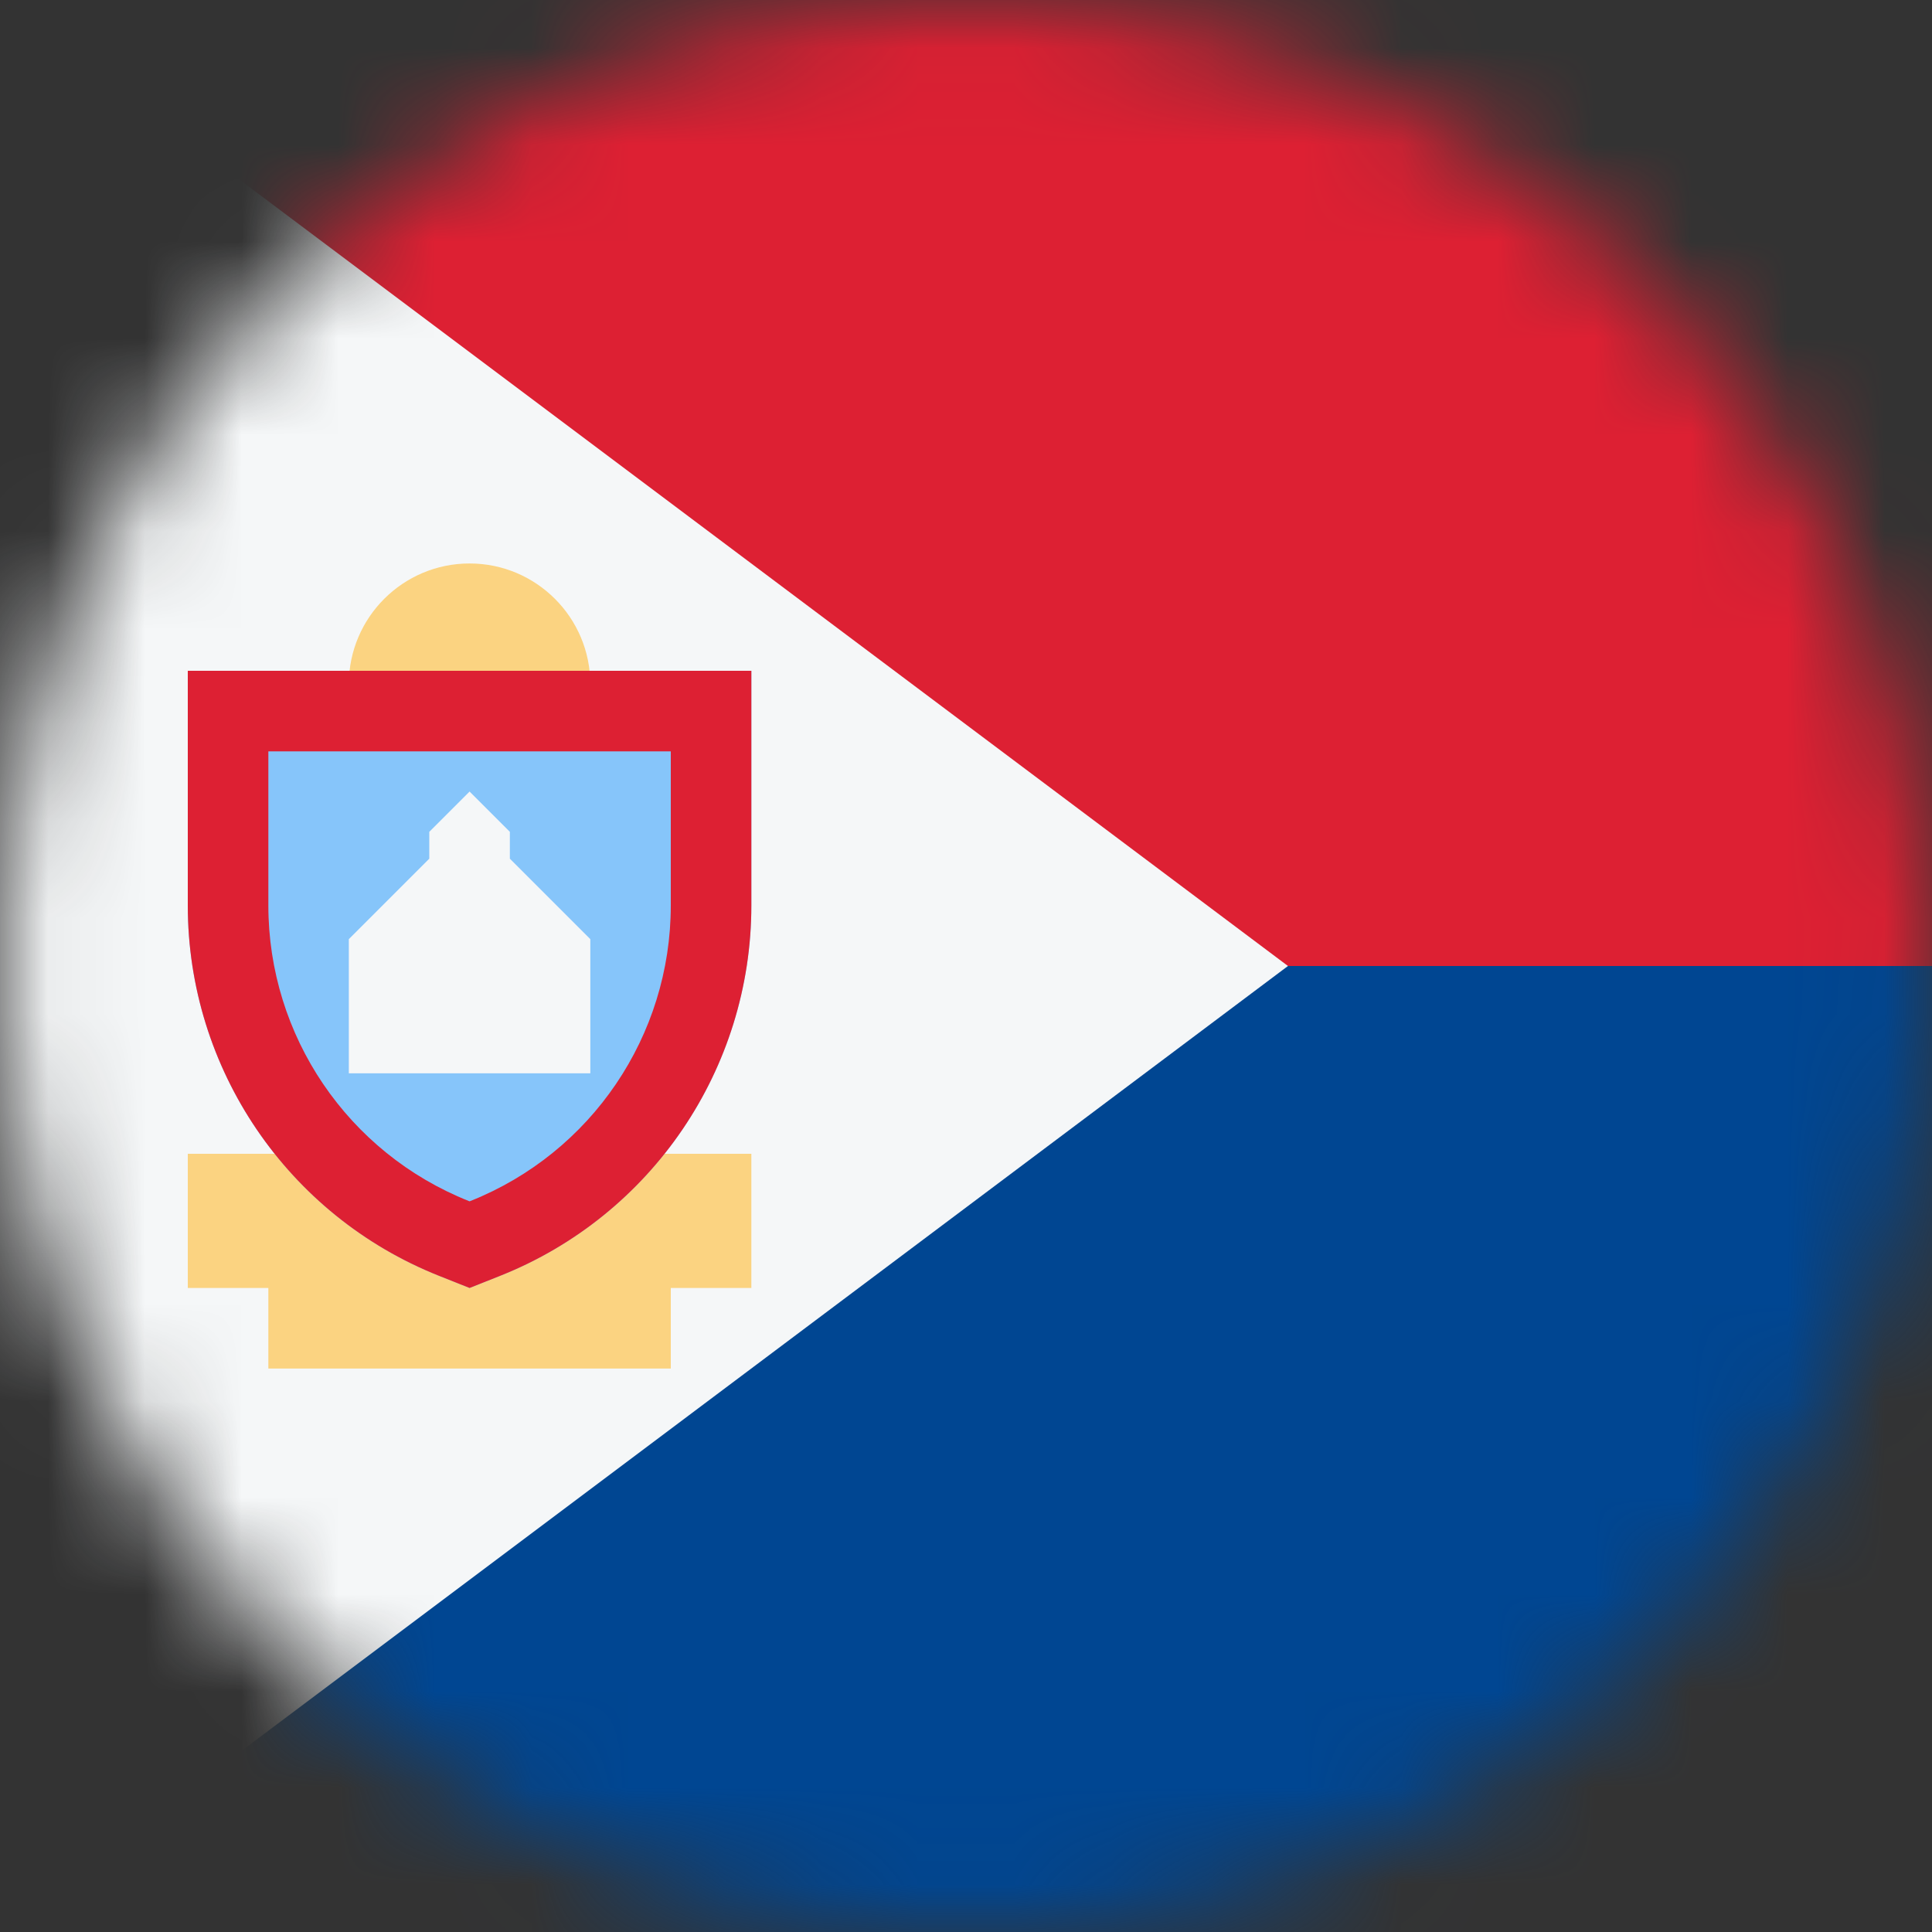 <svg width="20" height="20" viewBox="0 0 20 20" fill="none" xmlns="http://www.w3.org/2000/svg">
<rect x="0" y="0" width="20" height="20" fill="#333333" stroke="none"/>
<mask id="mask0_11482_7483" style="mask-type:alpha" maskUnits="userSpaceOnUse" x="0" y="0" width="20" height="20">
<circle cx="10" cy="10" r="10" fill="#D9D9D9"/>
</mask>
<g mask="url(#mask0_11482_7483)">
<rect y="20" width="10" height="20" transform="rotate(-90 0 20)" fill="#004692"/>
<rect y="10" width="10" height="20" transform="rotate(-90 0 10)" fill="#DD2033"/>
<path d="M13.333 10L0 0V20L13.333 10Z" fill="#F5F7F8"/>
<path d="M4.861 8.333C5.551 8.333 6.111 7.774 6.111 7.083C6.111 6.393 5.551 5.833 4.861 5.833C4.171 5.833 3.611 6.393 3.611 7.083C3.611 7.774 4.171 8.333 4.861 8.333Z" fill="#FBD381"/>
<path d="M1.944 13.333V11.944H7.778V13.333H6.944V14.167H2.778V13.333H1.944Z" fill="#FBD381"/>
<path d="M1.944 6.944H7.778V9.373C7.778 11.063 6.748 12.582 5.178 13.207L4.861 13.333L4.544 13.207C2.975 12.582 1.944 11.063 1.944 9.373V6.944Z" fill="#86C5FA"/>
<path fill-rule="evenodd" clip-rule="evenodd" d="M6.944 7.778H2.778V9.373C2.778 10.722 3.6 11.934 4.853 12.433L4.861 12.436L4.869 12.433C6.122 11.934 6.944 10.722 6.944 9.373V7.778ZM4.861 13.333L4.544 13.207C2.975 12.582 1.944 11.063 1.944 9.373V6.944H7.778V9.373C7.778 11.063 6.748 12.582 5.178 13.207L4.861 13.333Z" fill="#DD2033"/>
<path d="M4.444 8.611L4.861 8.194L5.278 8.611V8.889L6.111 9.722V11.111H3.611V9.722L4.444 8.889V8.611Z" fill="#F5F7F8"/>
</g>
</svg>
